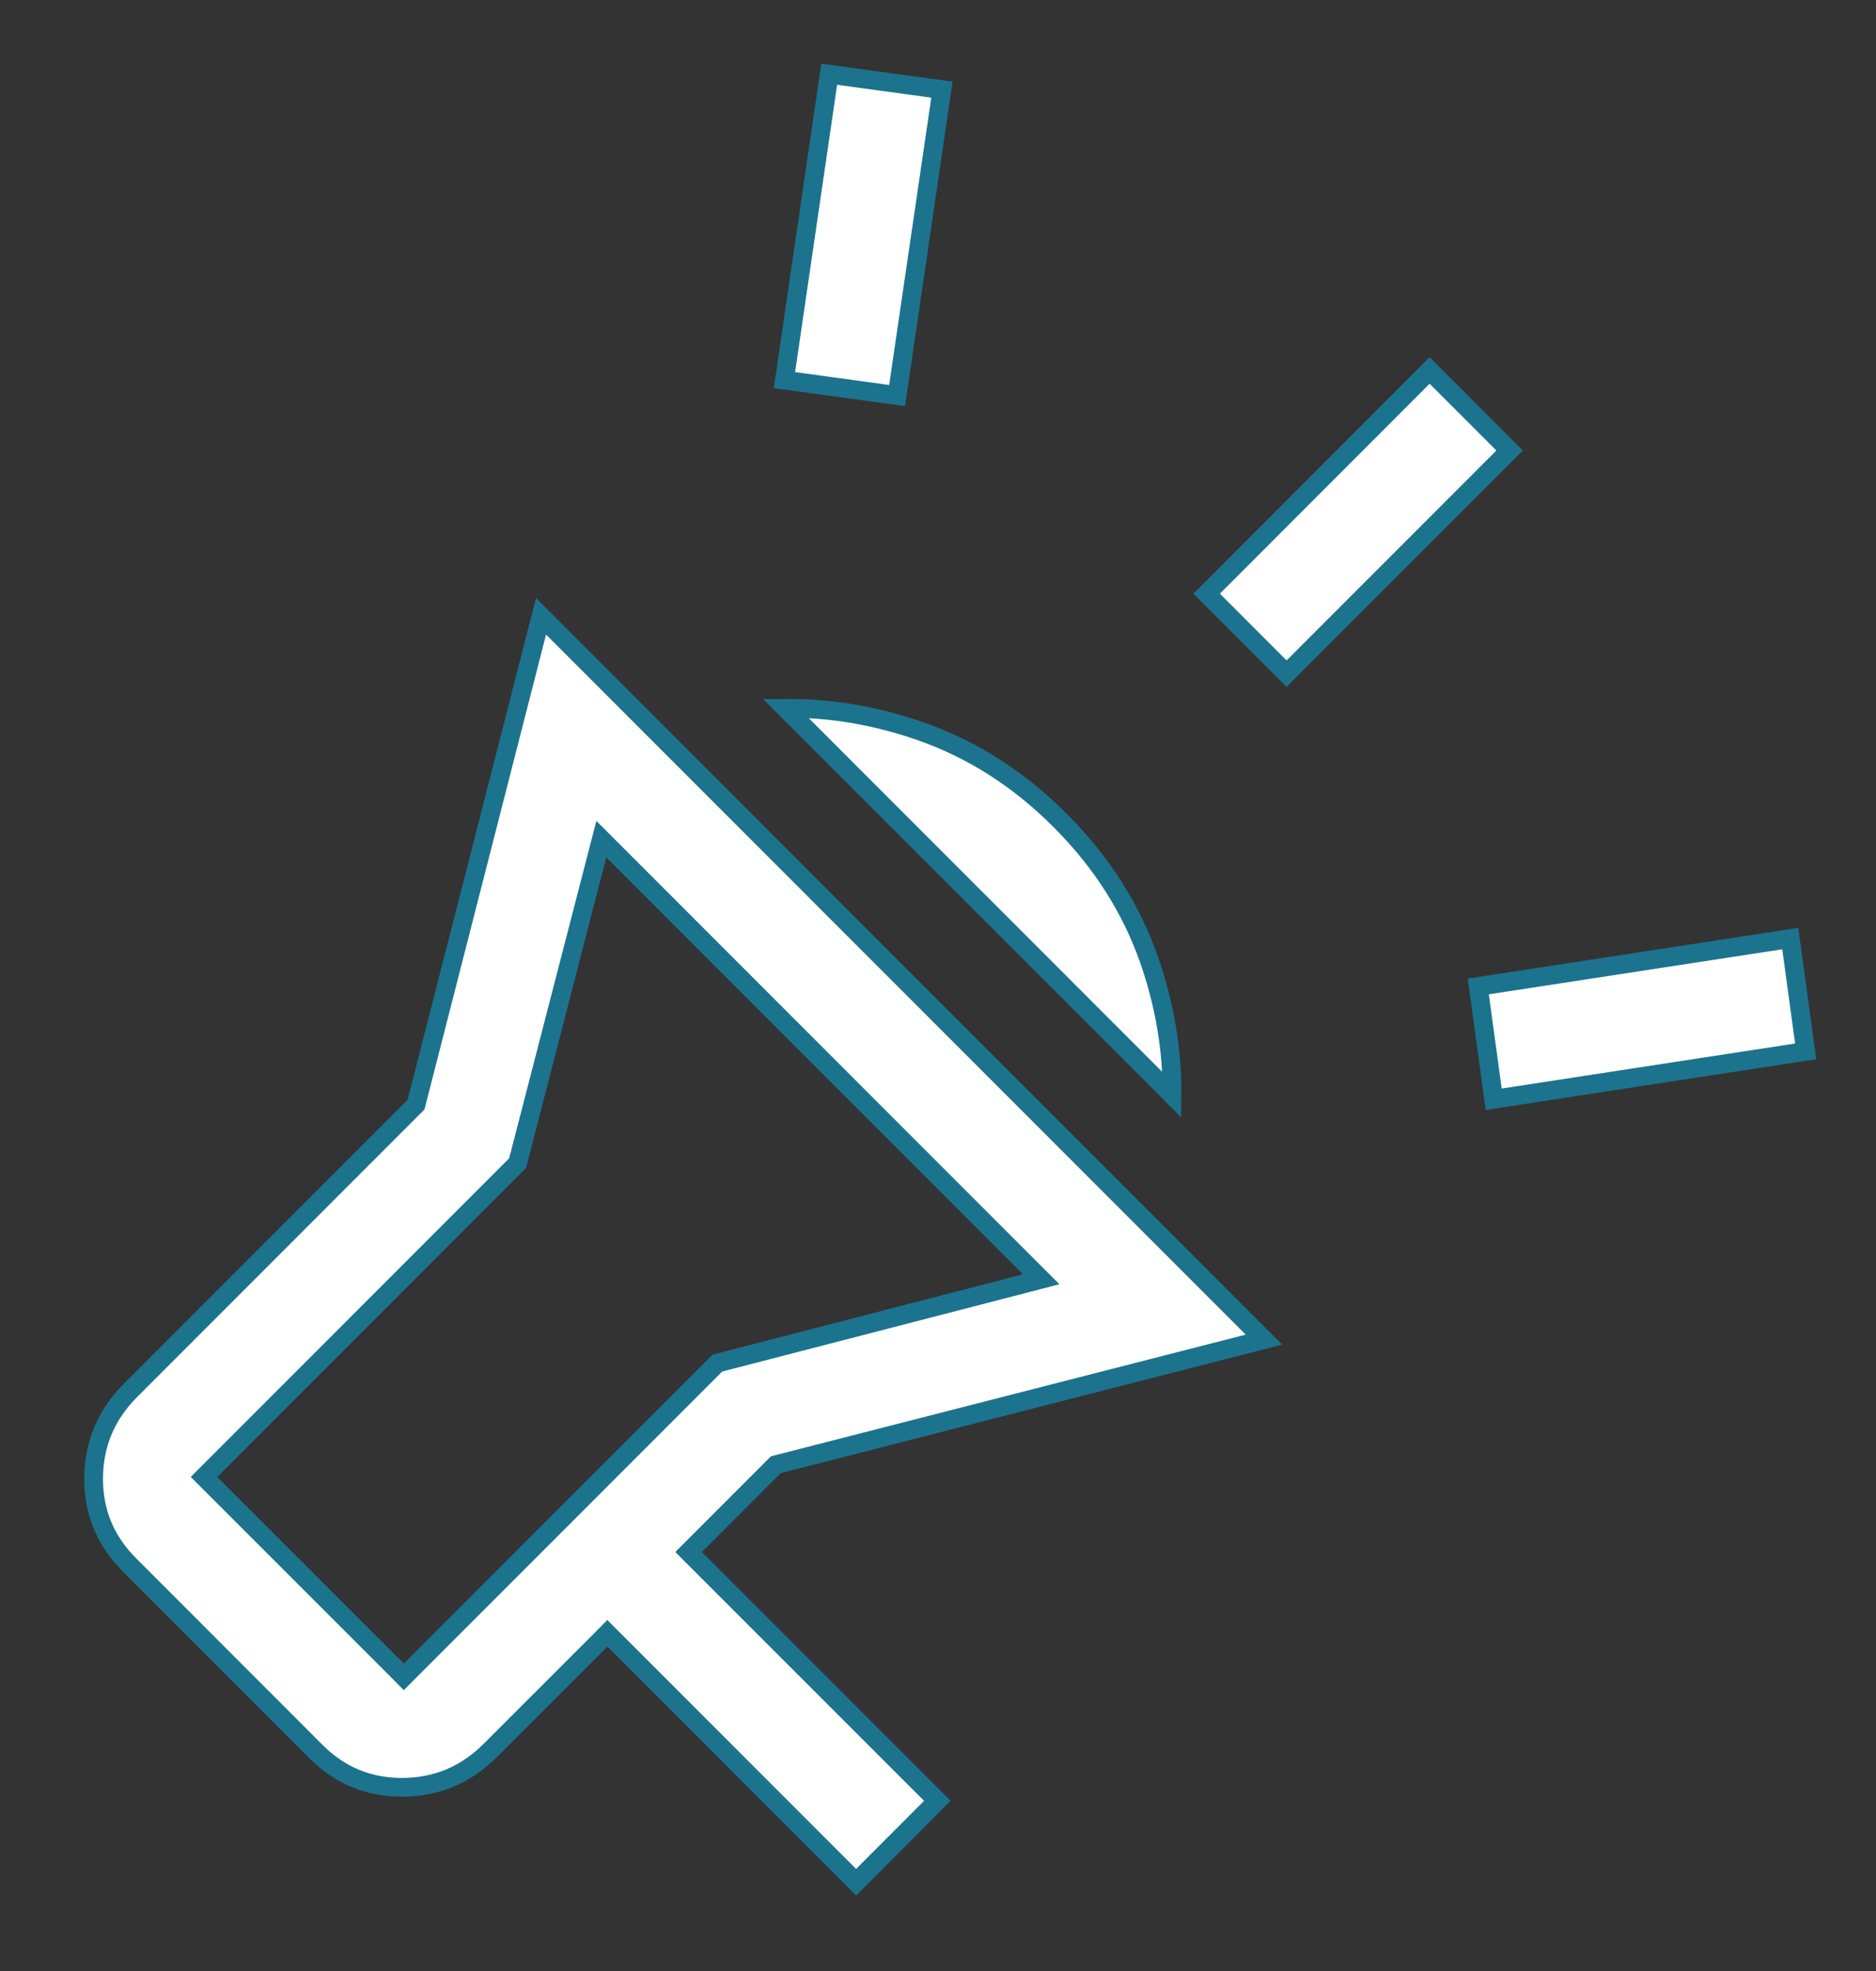 <svg width="20" height="21" viewBox="0 0 20 21" fill="none" xmlns="http://www.w3.org/2000/svg">
<rect x="0" y="0" width="20" height="21" fill="#333333" stroke="none"/>
<path d="M4.442 11.743L5.768 6.566L13.475 14.273L8.298 15.599L8.271 15.606L8.252 15.625L7.412 16.465L7.341 16.536L7.412 16.607L9.993 19.187L9.127 20.054L6.546 17.473L6.475 17.402L6.405 17.473L5.229 18.648C4.967 18.91 4.658 19.04 4.295 19.043C3.933 19.045 3.626 18.919 3.368 18.662L1.38 16.673C1.122 16.415 0.996 16.108 0.998 15.746C1.001 15.383 1.131 15.074 1.393 14.812L4.416 11.789L4.435 11.77L4.442 11.743ZM2.246 15.665L2.175 15.736L2.246 15.807L4.235 17.795L4.305 17.866L4.376 17.795L7.648 14.523L10.931 13.674L11.1 13.63L10.976 13.506L6.535 9.065L6.411 8.941L6.367 9.11L5.518 12.393L2.246 15.665ZM12.864 6.325L15.241 3.947L16.094 4.8L13.716 7.178L12.864 6.325ZM19.086 10L19.25 11.202L15.924 11.712L15.76 10.51L19.086 10ZM10.042 0.955L9.564 4.214L8.363 4.05L8.84 0.791L10.042 0.955ZM12.494 11.665L8.376 7.547C8.854 7.543 9.332 7.623 9.811 7.79C10.361 7.981 10.858 8.297 11.301 8.74C11.744 9.183 12.06 9.68 12.252 10.23C12.418 10.709 12.498 11.187 12.494 11.665Z" fill="white" stroke="#1C738E" stroke-width="0.2"/>
</svg>

